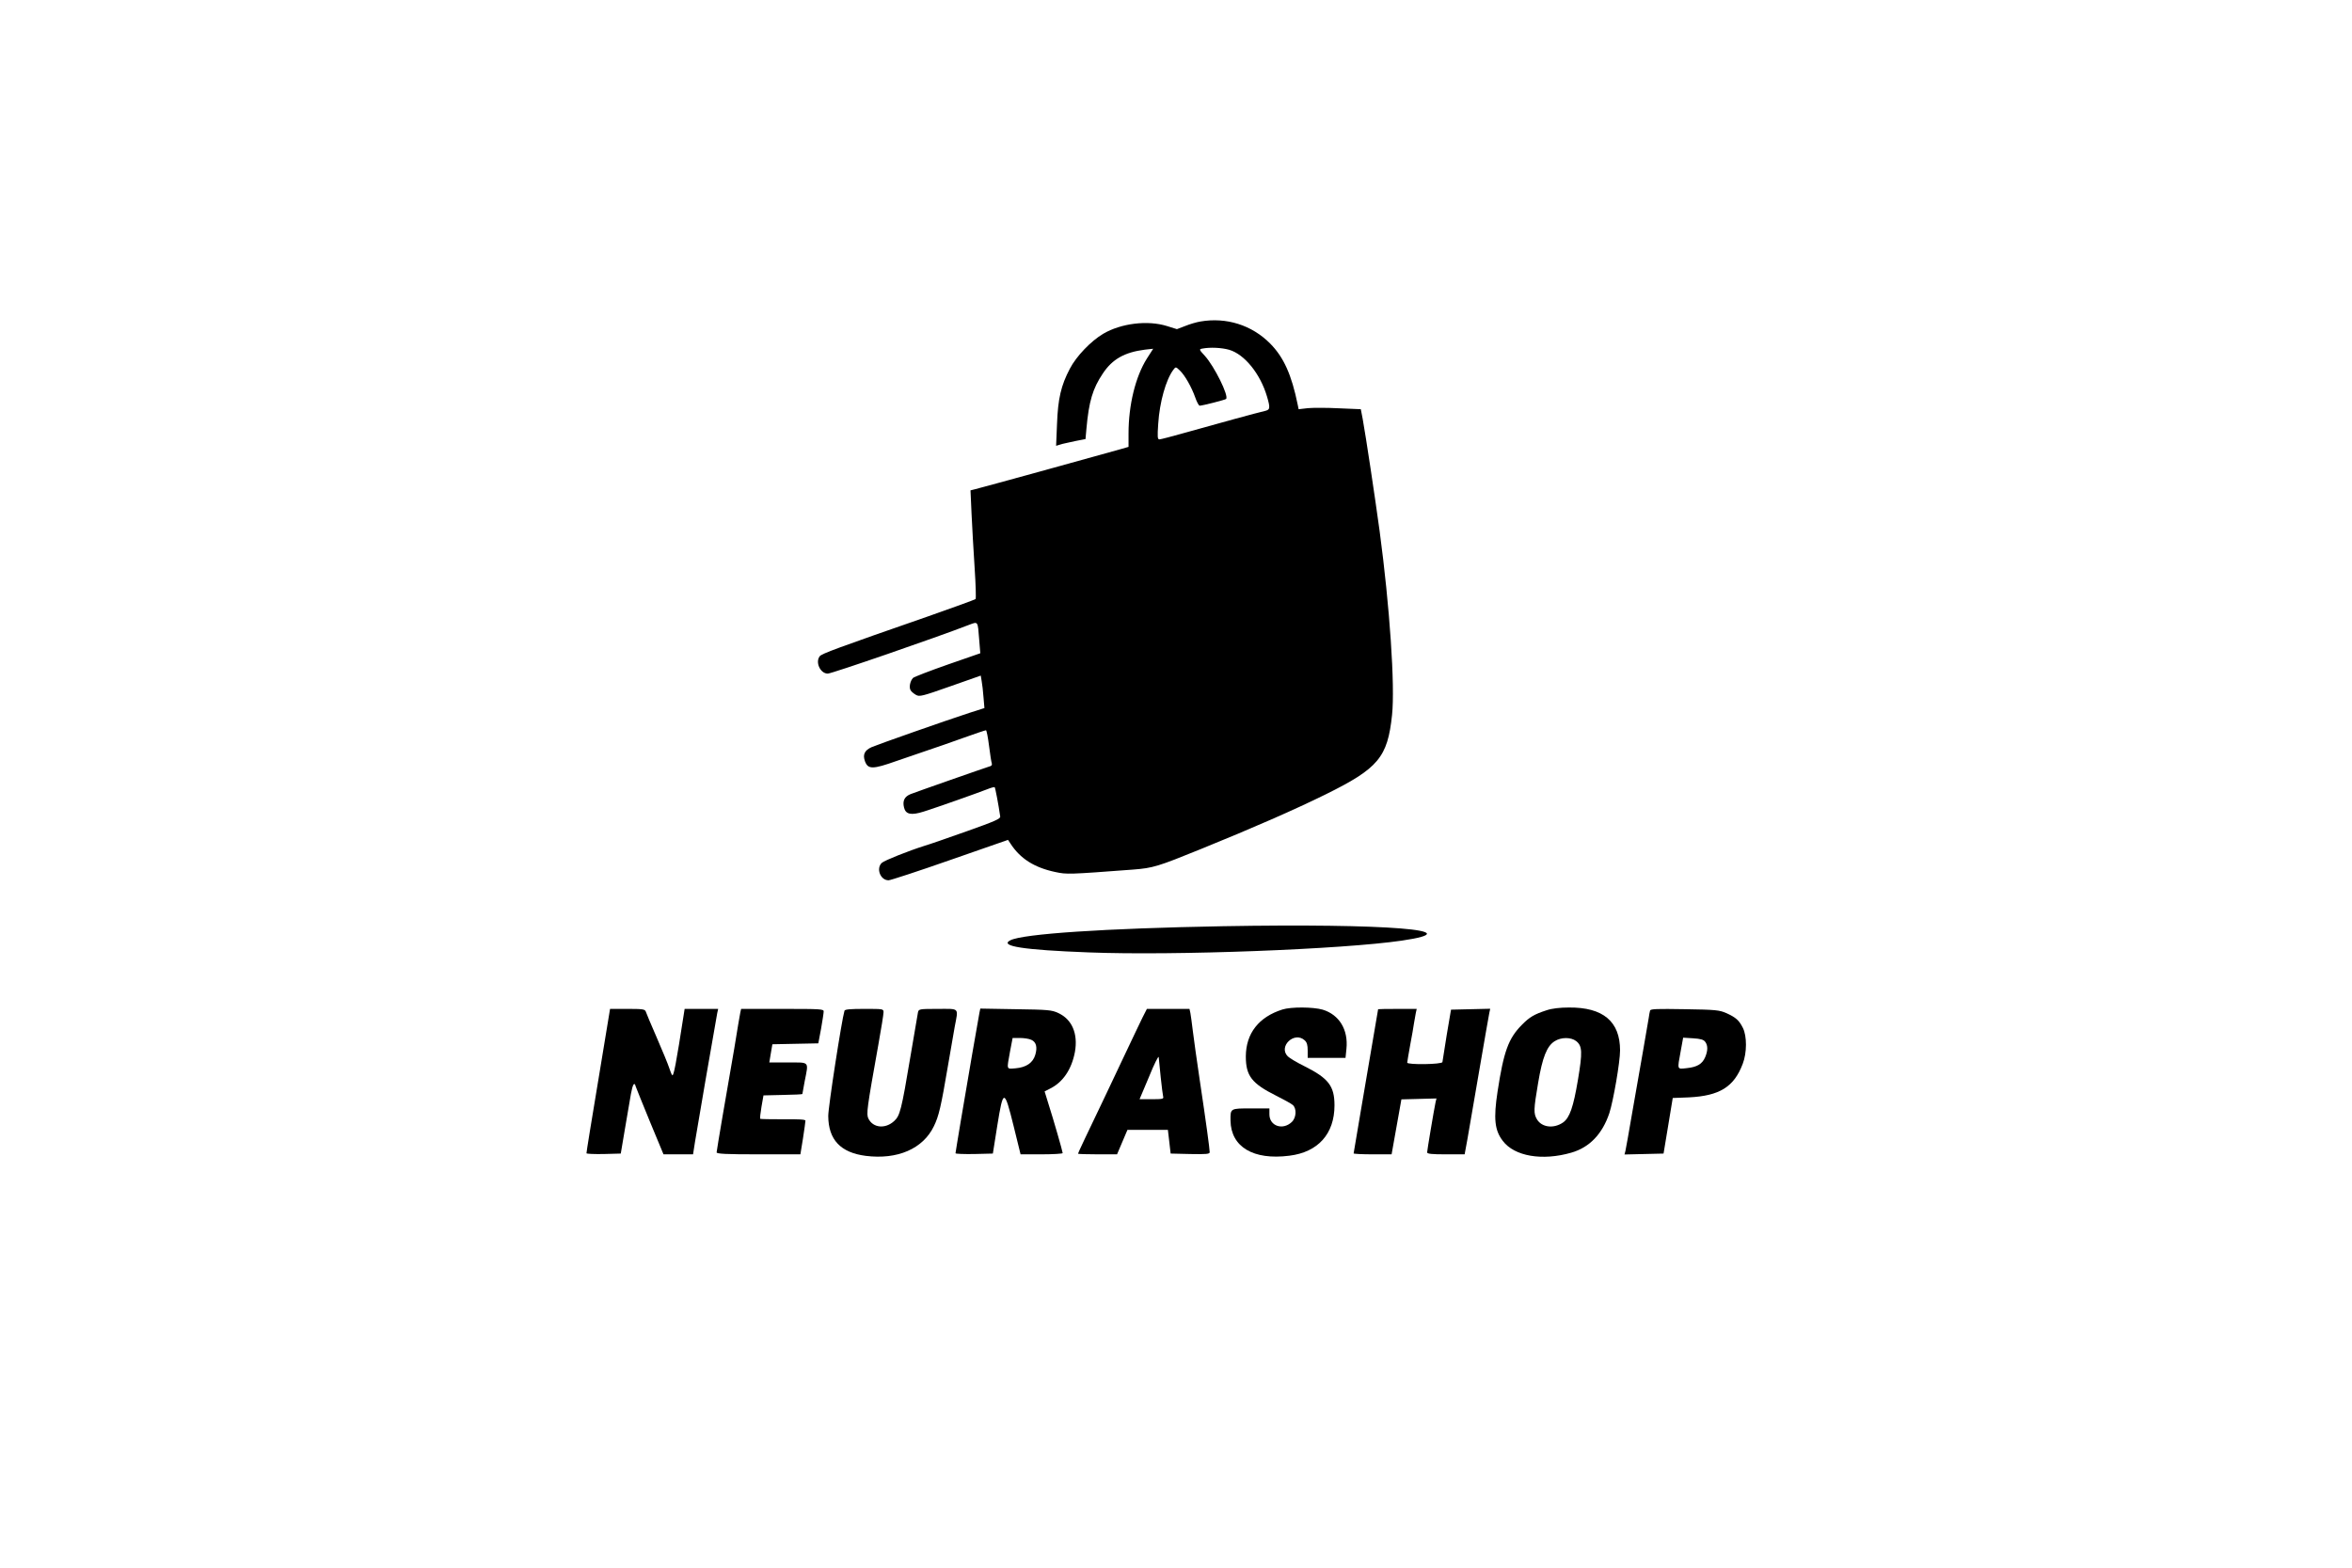 <?xml version="1.0" standalone="no"?>
<!DOCTYPE svg PUBLIC "-//W3C//DTD SVG 20010904//EN"
 "http://www.w3.org/TR/2001/REC-SVG-20010904/DTD/svg10.dtd">
<svg version="1.0" xmlns="http://www.w3.org/2000/svg"
 width="1536pt" height="1024pt" viewBox="0 0 1536 1024"
 preserveAspectRatio="xMidYMid meet">

<g transform="translate(0,1024) scale(0.1,-0.1)"
fill="#000000" stroke="none">
<path d="M7840 8140 c-25 -4 -70 -17 -99 -29 l-55 -21 -64 20 c-127 40 -301
18 -417 -50 -81 -48 -176 -147 -218 -228 -58 -110 -78 -197 -84 -361 l-6 -143
23 7 c12 4 28 8 34 9 6 2 39 8 73 16 l62 12 6 67 c16 179 41 263 107 361 62
94 142 139 275 156 l54 6 -41 -64 c-75 -119 -120 -304 -120 -490 l0 -87 -52
-15 c-158 -45 -914 -253 -952 -262 l-28 -7 7 -156 c4 -86 13 -244 20 -351 7
-107 10 -198 6 -203 -4 -4 -142 -54 -307 -112 -598 -208 -699 -245 -711 -262
-30 -40 5 -113 53 -113 25 0 707 235 921 318 62 23 58 29 68 -99 l7 -86 -213
-74 c-117 -41 -218 -80 -226 -87 -19 -19 -28 -62 -16 -81 5 -9 21 -22 35 -30
23 -13 40 -9 224 56 l199 70 6 -36 c4 -20 9 -67 12 -106 l6 -70 -97 -31 c-151
-49 -592 -204 -639 -224 -47 -21 -60 -49 -44 -93 20 -53 50 -53 205 2 78 27
175 60 216 74 41 13 139 48 218 76 78 28 146 51 151 51 4 0 13 -45 20 -101 7
-56 15 -107 18 -115 3 -8 -1 -16 -8 -18 -30 -9 -487 -169 -522 -183 -40 -16
-54 -44 -43 -88 11 -45 47 -52 129 -26 86 27 354 122 415 146 24 10 45 15 48
13 4 -4 25 -114 36 -191 3 -15 -33 -31 -222 -98 -124 -44 -245 -86 -270 -93
-108 -34 -263 -96 -281 -112 -39 -36 -10 -114 44 -114 12 0 193 59 401 132
l379 132 16 -24 c64 -99 156 -157 293 -186 76 -16 83 -16 508 16 130 10 162
20 440 133 345 140 614 258 815 357 347 171 407 243 436 520 20 190 -15 708
-81 1200 -31 227 -90 620 -111 735 l-12 62 -142 6 c-78 4 -170 4 -203 1 l-61
-7 -6 29 c-40 197 -92 311 -180 400 -120 121 -286 173 -455 144z m188 -185
c100 -30 202 -156 246 -304 23 -78 21 -88 -16 -96 -40 -9 -309 -82 -517 -141
-85 -24 -161 -44 -169 -44 -13 0 -14 16 -8 103 9 140 50 287 99 352 15 20 16
20 42 -5 33 -31 77 -109 101 -177 10 -29 23 -53 29 -53 21 1 166 38 172 44 20
19 -77 214 -139 282 -38 41 -38 43 -16 47 51 10 127 6 176 -8z"/>
<path d="M7985 4190 c-772 -14 -1307 -50 -1387 -92 -74 -38 86 -63 511 -79
563 -22 1658 20 2046 77 464 68 -99 113 -1170 94z"/>
<path d="M8375 3646 c-155 -49 -238 -156 -239 -306 0 -127 38 -177 198 -257
50 -25 99 -52 109 -61 26 -23 23 -83 -7 -111 -59 -56 -146 -26 -146 50 l0 39
-120 0 c-136 0 -135 1 -134 -80 3 -172 149 -259 384 -229 188 23 295 143 295
329 0 126 -39 177 -197 256 -49 24 -97 53 -108 64 -64 64 43 166 110 105 15
-13 20 -31 20 -67 l0 -48 124 0 123 0 6 59 c13 125 -47 223 -155 256 -62 18
-207 19 -263 1z"/>
<path d="M10100 3641 c-80 -26 -111 -44 -162 -96 -87 -88 -118 -173 -158 -435
-27 -177 -19 -253 34 -322 76 -101 258 -132 448 -77 118 34 202 121 248 258
26 80 70 334 70 410 0 189 -111 282 -334 280 -58 0 -111 -6 -146 -18z m193
-201 c41 -32 42 -73 12 -253 -30 -179 -54 -247 -96 -278 -61 -43 -140 -34
-172 20 -22 38 -22 62 8 238 28 167 57 240 108 272 42 27 106 27 140 1z"/>
<path d="M3907 3183 c-43 -258 -78 -472 -77 -476 0 -4 50 -6 112 -5 l112 3 27
160 c15 88 33 190 39 228 12 66 23 84 32 49 3 -9 45 -113 93 -230 l88 -212 97
0 96 0 13 83 c10 65 123 719 145 840 l6 27 -110 0 -109 0 -5 -32 c-51 -329
-67 -411 -76 -401 -4 4 -13 26 -20 48 -7 22 -43 110 -80 195 -37 85 -70 163
-73 173 -6 15 -21 17 -120 17 l-113 0 -77 -467z"/>
<path d="M4835 3628 c-3 -13 -21 -120 -40 -238 -20 -118 -54 -316 -76 -440
-21 -124 -39 -231 -39 -237 0 -10 61 -13 274 -13 l273 0 17 104 c9 58 16 110
16 116 0 8 -45 10 -146 9 -80 0 -147 1 -149 3 -3 2 1 38 8 79 l13 74 127 3
c70 1 127 4 127 6 0 3 7 40 15 83 26 133 35 123 -108 123 l-123 0 10 60 10 59
150 3 150 3 18 95 c9 52 17 103 17 113 1 16 -18 17 -269 17 l-270 0 -5 -22z"/>
<path d="M5515 3638 c-18 -59 -107 -633 -106 -688 1 -155 81 -239 245 -260
207 -26 374 46 445 194 32 66 46 124 92 396 16 96 36 210 44 254 24 127 34
116 -110 116 -121 0 -125 -1 -130 -22 -2 -13 -25 -144 -50 -293 -58 -347 -68
-383 -105 -417 -58 -54 -139 -46 -169 16 -14 30 -10 62 65 481 19 105 34 200
34 213 0 22 -2 22 -125 22 -92 0 -127 -3 -130 -12z"/>
<path d="M6396 3623 c-3 -15 -24 -136 -47 -268 -22 -132 -56 -330 -75 -440
-18 -110 -34 -203 -34 -208 0 -4 55 -6 122 -5 l122 3 29 183 c39 242 46 242
107 -5 l45 -183 138 0 c75 0 137 4 137 8 0 10 -60 219 -94 325 l-24 78 37 19
c84 42 140 127 161 239 21 119 -19 213 -109 254 -42 20 -68 22 -278 25 l-231
4 -6 -29z m339 -175 c32 -14 41 -48 26 -98 -15 -52 -59 -82 -128 -88 -62 -5
-59 -13 -37 109 l17 89 48 0 c26 0 60 -5 74 -12z"/>
<path d="M7461 3593 c-16 -32 -62 -130 -104 -218 -41 -88 -105 -223 -142 -300
-115 -240 -175 -366 -175 -371 0 -2 57 -4 128 -4 l127 0 34 80 34 80 132 0
132 0 9 -77 9 -78 128 -3 c107 -2 127 0 127 12 0 21 -24 198 -65 471 -19 127
-39 271 -45 320 -6 50 -13 102 -16 118 l-6 27 -139 0 -139 0 -29 -57z m119
-388 c6 -60 14 -118 16 -127 5 -16 -3 -18 -74 -18 l-80 0 62 147 c33 82 62
139 63 128 1 -11 7 -69 13 -130z"/>
<path d="M9000 3648 c-1 -4 -42 -246 -109 -640 -28 -163 -51 -299 -51 -302 0
-3 56 -6 124 -6 l124 0 16 90 c9 50 23 130 32 179 l16 90 114 3 115 3 -6 -25
c-11 -53 -55 -315 -55 -327 0 -10 30 -13 123 -13 l122 0 18 98 c9 53 44 255
77 447 33 193 63 363 66 378 l6 28 -128 -3 -128 -3 -28 -165 c-15 -91 -27
-171 -28 -177 0 -16 -230 -19 -230 -4 0 6 9 56 19 113 11 57 22 121 25 143 4
22 9 52 12 68 l6 27 -126 0 c-69 0 -126 -1 -126 -2z"/>
<path d="M10776 3639 c-2 -8 -7 -30 -9 -49 -3 -19 -20 -116 -37 -215 -17 -99
-49 -281 -71 -405 -21 -124 -41 -235 -44 -248 l-6 -23 128 3 127 3 30 181 30
182 105 4 c201 10 295 68 352 219 28 72 28 182 1 235 -25 50 -46 68 -107 96
-46 20 -68 23 -272 26 -182 3 -224 2 -227 -9z m360 -204 c18 -24 18 -57 0
-100 -19 -45 -53 -65 -120 -72 -65 -7 -63 -14 -40 111 l16 88 65 -4 c49 -3 69
-9 79 -23z"/>
</g>
</svg>
